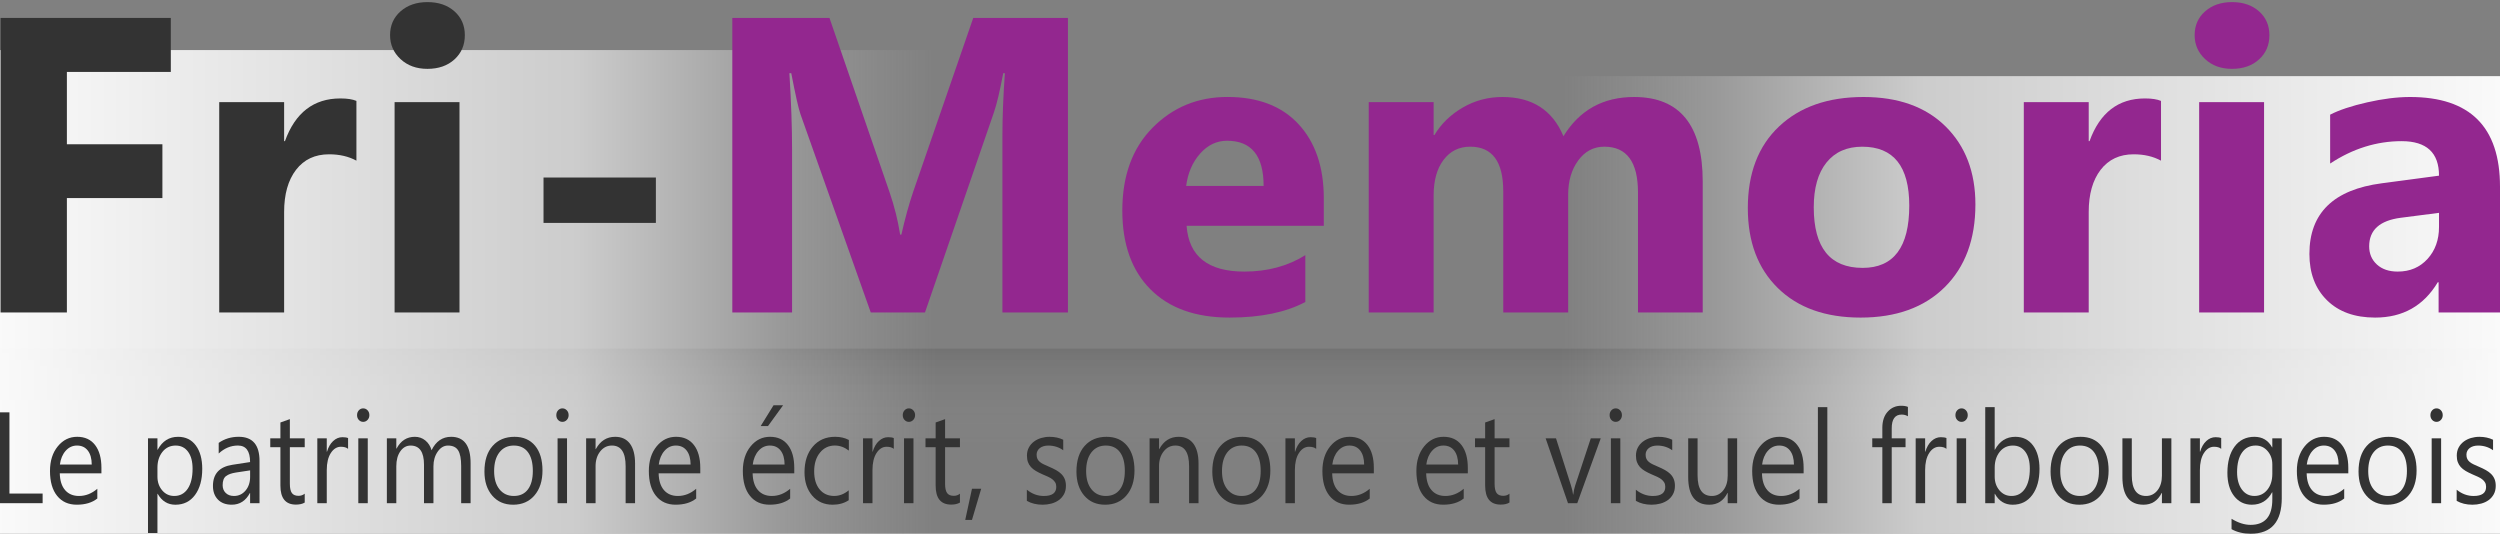 <?xml version="1.0" encoding="utf-8"?>
<!-- Generator: Adobe Illustrator 26.0.2, SVG Export Plug-In . SVG Version: 6.00 Build 0)  -->
<svg version="1.1" id="Calque_1" xmlns="http://www.w3.org/2000/svg" xmlns:xlink="http://www.w3.org/1999/xlink" x="0px" y="0px"
	 viewBox="0 0 1917.82 409.44" style="enable-background:new 0 0 1917.82 409.44;" xml:space="preserve">
<rect x="0" y="0" width="1917.82" height="409.44" fill="#808080" stroke="none"/>
<style type="text/css">
	.st0{fill:url(#SVGID_1_);}
	.st1{fill:url(#SVGID_00000163040684894593404010000003087807029498686654_);}
	.st2{fill:url(#SVGID_00000010307837728889232380000004188321745802151554_);}
	.st3{fill:#93278F;}
	.st4{fill:#333333;}
</style>
<g>
	<linearGradient id="SVGID_1_" gradientUnits="userSpaceOnUse" x1="957.599" y1="556.153" x2="957.599" y2="267.406">
		<stop  offset="0.734" style="stop-color:#EFEFEF;stop-opacity:0"/>
		<stop  offset="1" style="stop-color:#000000;stop-opacity:0.1"/>
	</linearGradient>
	<rect y="267.41" class="st0" width="1915.2" height="288.75"/>
	
		<linearGradient id="SVGID_00000157272066607747932250000011463186545070212006_" gradientUnits="userSpaceOnUse" x1="718.244" y1="237.198" x2="-54.348" y2="237.198">
		<stop  offset="0" style="stop-color:#EFEFEF;stop-opacity:0"/>
		<stop  offset="0.152" style="stop-color:#FFFFFF;stop-opacity:0.196"/>
		<stop  offset="0.357" style="stop-color:#FFFFFF;stop-opacity:0.6"/>
		<stop  offset="1" style="stop-color:#FFFFFF"/>
	</linearGradient>
	
		<rect x="-54.35" y="38.4" style="fill:url(#SVGID_00000157272066607747932250000011463186545070212006_);" width="772.59" height="397.59"/>
	
		<linearGradient id="SVGID_00000163791185956612828990000008928663870135691140_" gradientUnits="userSpaceOnUse" x1="1124.082" y1="257.208" x2="351.49" y2="257.208" gradientTransform="matrix(-1 0 0 1 2321.142 0)">
		<stop  offset="0" style="stop-color:#EFEFEF;stop-opacity:0"/>
		<stop  offset="0.152" style="stop-color:#FFFFFF;stop-opacity:0.196"/>
		<stop  offset="0.357" style="stop-color:#FFFFFF;stop-opacity:0.6"/>
		<stop  offset="1" style="stop-color:#FFFFFF"/>
	</linearGradient>
	<polygon style="fill:url(#SVGID_00000163791185956612828990000008928663870135691140_);" points="1197.06,456 1969.65,456 
		1969.65,58.41 1197.06,58.41 	"/>
	<g>
		<g>
			<path class="st3" d="M819.24,239.69h-50.26V104.5c0-14.6,0.63-30.73,1.89-48.37h-1.26c-2.63,13.87-4.99,23.85-7.09,29.94
				l-52.94,153.62h-41.6L614.09,87.64c-1.47-4.1-3.84-14.6-7.09-31.51h-1.42c1.36,22.27,2.05,41.81,2.05,58.61v124.95h-45.85V13.75
				h74.53l46.17,133.93c3.68,10.71,6.35,21.48,8.04,32.3h0.95c2.84-12.5,5.83-23.37,8.98-32.62L746.6,13.75h72.64V239.69z"/>
			<path class="st3" d="M1015.52,173.2H910.27c1.68,23.43,16.44,35.14,44.28,35.14c17.75,0,33.35-4.2,46.8-12.61v35.92
				c-14.92,7.98-34.3,11.97-58.14,11.97c-26.05,0-46.27-7.22-60.66-21.67c-14.39-14.44-21.59-34.58-21.59-60.43
				c0-26.79,7.77-48,23.32-63.66c15.54-15.65,34.66-23.48,57.35-23.48c23.53,0,41.73,6.99,54.6,20.96
				c12.87,13.97,19.3,32.93,19.3,56.88V173.2z M969.36,142.63c0-23.11-9.35-34.66-28.05-34.66c-7.98,0-14.89,3.31-20.72,9.93
				s-9.38,14.87-10.64,24.74H969.36z"/>
			<path class="st3" d="M1306.18,239.69h-49.63v-92.02c0-23.42-8.61-35.14-25.84-35.14c-8.19,0-14.87,3.52-20.01,10.56
				c-5.15,7.04-7.72,15.81-7.72,26.31v90.28h-49.79v-92.96c0-22.79-8.46-34.19-25.37-34.19c-8.51,0-15.31,3.36-20.4,10.08
				c-5.1,6.72-7.64,15.86-7.64,27.42v89.65h-49.79V78.35h49.79v25.21h0.63c5.15-8.61,12.37-15.62,21.67-21.04
				c9.3-5.41,19.46-8.11,30.49-8.11c22.79,0,38.39,10.03,46.8,30.09c12.29-20.06,30.36-30.09,54.2-30.09
				c35.08,0,52.63,21.64,52.63,64.92V239.69z"/>
			<path class="st3" d="M1427.3,243.63c-26.89,0-48.03-7.54-63.42-22.61c-15.39-15.07-23.08-35.53-23.08-61.37
				c0-26.68,7.98-47.56,23.95-62.63c15.97-15.07,37.55-22.61,64.76-22.61c26.79,0,47.79,7.54,63.03,22.61
				c15.23,15.07,22.85,35.01,22.85,59.8c0,26.79-7.85,47.95-23.56,63.5C1476.12,235.86,1454.61,243.63,1427.3,243.63z
				 M1428.57,112.54c-11.77,0-20.9,4.04-27.42,12.13c-6.51,8.09-9.77,19.54-9.77,34.35c0,30.99,12.5,46.48,37.5,46.48
				c23.84,0,35.77-15.91,35.77-47.74C1464.65,127.61,1452.62,112.54,1428.57,112.54z"/>
			<path class="st3" d="M1657.78,123.25c-5.99-3.25-12.97-4.88-20.96-4.88c-10.82,0-19.28,3.97-25.37,11.9
				c-6.09,7.93-9.14,18.73-9.14,32.38v77.05h-49.79V78.35h49.79v29.94h0.63c7.88-21.85,22.06-32.77,42.54-32.77
				c5.25,0,9.35,0.63,12.29,1.89V123.25z"/>
			<path class="st3" d="M1712.25,52.82c-8.41,0-15.28-2.49-20.64-7.48c-5.36-4.99-8.04-11.11-8.04-18.36
				c0-7.46,2.68-13.55,8.04-18.28s12.24-7.09,20.64-7.09c8.51,0,15.41,2.36,20.72,7.09c5.3,4.73,7.96,10.82,7.96,18.28
				c0,7.56-2.65,13.76-7.96,18.59C1727.66,50.41,1720.76,52.82,1712.25,52.82z M1736.83,239.69h-49.79V78.35h49.79V239.69z"/>
			<path class="st3" d="M1917.83,239.69h-47.11v-23.16h-0.63c-10.82,18.07-26.84,27.1-48.06,27.1c-15.65,0-27.97-4.44-36.95-13.31
				c-8.98-8.88-13.47-20.72-13.47-35.53c0-31.3,18.54-49.37,55.62-54.2l43.8-5.83c0-17.65-9.56-26.47-28.68-26.47
				c-19.22,0-37.5,5.73-54.83,17.17v-37.5c6.93-3.57,16.41-6.72,28.44-9.45c12.03-2.73,22.98-4.1,32.85-4.1
				c46.01,0,69.01,22.95,69.01,68.86V239.69z M1871.03,174.15v-10.87l-29.31,3.78c-16.18,2.1-24.26,9.4-24.26,21.9
				c0,5.67,1.97,10.32,5.91,13.94c3.94,3.62,9.27,5.44,15.99,5.44c9.35,0,16.96-3.23,22.85-9.69
				C1868.09,192.19,1871.03,184.02,1871.03,174.15z"/>
		</g>
	</g>
	<g>
		<path class="st4" d="M32.69,386.01H-0.17v-69.69h7.42v62.3h25.45V386.01z"/>
		<path class="st4" d="M77.8,363.12H45.86c0.12,5.54,1.47,9.82,4.06,12.83c2.59,3.01,6.16,4.52,10.69,4.52
			c5.09,0,9.78-1.85,14.05-5.54v7.48c-3.98,3.18-9.23,4.76-15.77,4.76c-6.39,0-11.41-2.26-15.06-6.78
			c-3.65-4.52-5.48-10.88-5.48-19.07c0-7.74,1.99-14.05,5.99-18.93c3.99-4.88,8.95-7.31,14.87-7.31c5.92,0,10.5,2.11,13.74,6.32
			c3.24,4.21,4.86,10.06,4.86,17.54V363.12z M70.38,356.37c-0.03-4.6-1.04-8.18-3.03-10.74c-1.99-2.56-4.75-3.84-8.28-3.84
			c-3.42,0-6.32,1.34-8.7,4.03c-2.39,2.69-3.86,6.2-4.42,10.55H70.38z"/>
		<path class="st4" d="M120.96,378.82h-0.18v30.08h-7.25v-72.65h7.25V345h0.18c3.56-6.61,8.78-9.91,15.64-9.91
			c5.83,0,10.38,2.23,13.65,6.68c3.27,4.45,4.9,10.42,4.9,17.91c0,8.33-1.84,14.99-5.52,20c-3.68,5.01-8.72,7.51-15.11,7.51
			C128.66,387.18,124.14,384.39,120.96,378.82z M120.78,358.75v6.95c0,4.11,1.21,7.61,3.64,10.47c2.43,2.87,5.51,4.3,9.26,4.3
			c4.39,0,7.83-1.85,10.32-5.54c2.49-3.69,3.73-8.83,3.73-15.4c0-5.54-1.16-9.88-3.49-13.02c-2.33-3.14-5.48-4.71-9.45-4.71
			c-4.21,0-7.6,1.61-10.16,4.83C122.07,349.85,120.78,353.89,120.78,358.75z"/>
		<path class="st4" d="M199.11,386.01h-7.25v-7.78h-0.18c-3.15,5.96-7.79,8.94-13.92,8.94c-4.51,0-8.03-1.31-10.58-3.94
			c-2.55-2.62-3.82-6.11-3.82-10.45c0-9.3,4.98-14.71,14.93-16.23l13.56-2.09c0-8.46-3.11-12.68-9.32-12.68
			c-5.45,0-10.37,2.04-14.76,6.12v-8.16c4.45-3.11,9.57-4.67,15.37-4.67c10.63,0,15.95,6.19,15.95,18.56V386.01z M191.87,360.84
			l-10.91,1.65c-3.36,0.52-5.89,1.43-7.6,2.75s-2.56,3.64-2.56,6.97c0,2.43,0.79,4.41,2.36,5.95c1.58,1.54,3.67,2.31,6.3,2.31
			c3.59,0,6.56-1.38,8.9-4.15s3.51-6.28,3.51-10.52V360.84z"/>
		<path class="st4" d="M233.75,385.53c-1.71,1.04-3.96,1.56-6.76,1.56c-7.92,0-11.88-4.86-11.88-14.58v-29.45h-7.78v-6.8h7.78V324.1
			l7.25-2.58v14.72h11.4v6.8h-11.4v28.04c0,3.34,0.52,5.72,1.55,7.14c1.03,1.43,2.74,2.14,5.12,2.14c1.83,0,3.4-0.55,4.73-1.65
			V385.53z"/>
		<path class="st4" d="M267.01,344.32c-1.27-1.07-3.09-1.6-5.48-1.6c-3.09,0-5.68,1.6-7.75,4.81c-2.08,3.21-3.11,7.58-3.11,13.12
			v25.37h-7.25v-49.76h7.25v10.25h0.18c1.03-3.5,2.61-6.23,4.73-8.19c2.12-1.96,4.49-2.94,7.11-2.94c1.88,0,3.33,0.23,4.33,0.68
			V344.32z"/>
		<path class="st4" d="M278.59,323.62c-1.3,0-2.4-0.49-3.31-1.46c-0.91-0.97-1.37-2.2-1.37-3.69c0-1.49,0.46-2.73,1.37-3.72
			c0.91-0.99,2.02-1.48,3.31-1.48c1.33,0,2.45,0.49,3.38,1.48c0.93,0.99,1.39,2.23,1.39,3.72c0,1.43-0.46,2.64-1.39,3.65
			C281.04,323.12,279.91,323.62,278.59,323.62z M282.12,386.01h-7.25v-49.76h7.25V386.01z"/>
		<path class="st4" d="M361.02,386.01h-7.25v-28.57c0-5.51-0.77-9.49-2.32-11.95c-1.55-2.46-4.15-3.69-7.8-3.69
			c-3.09,0-5.72,1.55-7.89,4.67c-2.16,3.11-3.25,6.84-3.25,11.18v28.38h-7.25v-29.55c0-9.78-3.43-14.68-10.29-14.68
			c-3.18,0-5.8,1.47-7.86,4.4c-2.06,2.93-3.09,6.75-3.09,11.44v28.38h-7.25v-49.76h7.25v7.87h0.18c3.21-6.03,7.89-9.04,14.05-9.04
			c3.09,0,5.79,0.95,8.08,2.84c2.3,1.9,3.87,4.38,4.73,7.46c3.36-6.87,8.36-10.3,15.02-10.3c9.95,0,14.93,6.75,14.93,20.26V386.01z"
			/>
		<path class="st4" d="M393.63,387.18c-6.69,0-12.02-2.32-16.01-6.97c-3.99-4.65-5.99-10.81-5.99-18.49
			c0-8.36,2.08-14.89,6.23-19.58c4.15-4.7,9.76-7.05,16.83-7.05c6.74,0,12.01,2.28,15.79,6.85c3.78,4.57,5.68,10.9,5.68,19
			c0,7.94-2.04,14.3-6.12,19.07C405.96,384.79,400.49,387.18,393.63,387.18z M394.16,341.79c-4.65,0-8.33,1.74-11.04,5.22
			c-2.71,3.48-4.06,8.29-4.06,14.41c0,5.9,1.37,10.55,4.11,13.95c2.74,3.4,6.41,5.1,11,5.1c4.68,0,8.28-1.67,10.8-5.01
			c2.52-3.34,3.78-8.08,3.78-14.24c0-6.22-1.26-11.01-3.78-14.38C402.44,343.48,398.84,341.79,394.16,341.79z"/>
		<path class="st4" d="M431.44,323.62c-1.3,0-2.4-0.49-3.31-1.46c-0.91-0.97-1.37-2.2-1.37-3.69c0-1.49,0.46-2.73,1.37-3.72
			c0.91-0.99,2.02-1.48,3.31-1.48c1.33,0,2.45,0.49,3.38,1.48c0.93,0.99,1.39,2.23,1.39,3.72c0,1.43-0.46,2.64-1.39,3.65
			C433.89,323.12,432.77,323.62,431.44,323.62z M434.98,386.01h-7.25v-49.76h7.25V386.01z"/>
		<path class="st4" d="M487.19,386.01h-7.25v-28.38c0-10.56-3.5-15.84-10.51-15.84c-3.62,0-6.62,1.5-8.99,4.5
			c-2.37,3-3.56,6.78-3.56,11.35v28.38h-7.25v-49.76h7.25v8.26h0.18c3.42-6.28,8.36-9.43,14.84-9.43c4.95,0,8.73,1.76,11.35,5.27
			c2.62,3.52,3.93,8.59,3.93,15.23V386.01z"/>
		<path class="st4" d="M537.2,363.12h-31.94c0.12,5.54,1.47,9.82,4.06,12.83c2.59,3.01,6.16,4.52,10.69,4.52
			c5.09,0,9.78-1.85,14.05-5.54v7.48c-3.98,3.18-9.23,4.76-15.77,4.76c-6.39,0-11.41-2.26-15.06-6.78
			c-3.65-4.52-5.48-10.88-5.48-19.07c0-7.74,1.99-14.05,5.99-18.93c3.99-4.88,8.95-7.31,14.87-7.31c5.92,0,10.5,2.11,13.74,6.32
			c3.24,4.21,4.86,10.06,4.86,17.54V363.12z M529.78,356.37c-0.03-4.6-1.04-8.18-3.03-10.74c-1.99-2.56-4.75-3.84-8.28-3.84
			c-3.42,0-6.32,1.34-8.7,4.03c-2.39,2.69-3.86,6.2-4.42,10.55H529.78z"/>
		<path class="st4" d="M609.3,363.12h-31.94c0.12,5.54,1.47,9.82,4.06,12.83c2.59,3.01,6.16,4.52,10.69,4.52
			c5.09,0,9.78-1.85,14.05-5.54v7.48c-3.98,3.18-9.23,4.76-15.77,4.76c-6.39,0-11.41-2.26-15.06-6.78
			c-3.65-4.52-5.48-10.88-5.48-19.07c0-7.74,1.99-14.05,5.99-18.93c3.99-4.88,8.95-7.31,14.87-7.31c5.92,0,10.5,2.11,13.74,6.32
			c3.24,4.21,4.86,10.06,4.86,17.54V363.12z M601.88,356.37c-0.03-4.6-1.04-8.18-3.03-10.74c-1.99-2.56-4.75-3.84-8.28-3.84
			c-3.42,0-6.32,1.34-8.7,4.03c-2.39,2.69-3.86,6.2-4.42,10.55H601.88z M600.73,310.89l-11.57,15.94h-5.61l9.85-15.94H600.73z"/>
		<path class="st4" d="M651.09,383.73c-3.48,2.3-7.6,3.45-12.37,3.45c-6.45,0-11.66-2.31-15.62-6.93
			c-3.96-4.62-5.94-10.6-5.94-17.96c0-8.2,2.13-14.78,6.41-19.75c4.27-4.97,9.97-7.46,17.1-7.46c3.98,0,7.48,0.81,10.51,2.43v8.16
			c-3.36-2.59-6.95-3.89-10.78-3.89c-4.62,0-8.42,1.82-11.38,5.47c-2.96,3.64-4.44,8.43-4.44,14.36c0,5.83,1.39,10.43,4.17,13.8
			c2.78,3.37,6.52,5.05,11.2,5.05c3.95,0,7.66-1.44,11.13-4.32V383.73z"/>
		<path class="st4" d="M685.64,344.32c-1.27-1.07-3.09-1.6-5.48-1.6c-3.09,0-5.68,1.6-7.75,4.81c-2.08,3.21-3.11,7.58-3.11,13.12
			v25.37h-7.25v-49.76h7.25v10.25h0.18c1.03-3.5,2.61-6.23,4.73-8.19c2.12-1.96,4.49-2.94,7.11-2.94c1.88,0,3.33,0.23,4.33,0.68
			V344.32z"/>
		<path class="st4" d="M697.21,323.62c-1.3,0-2.4-0.49-3.31-1.46c-0.91-0.97-1.37-2.2-1.37-3.69c0-1.49,0.46-2.73,1.37-3.72
			c0.91-0.99,2.02-1.48,3.31-1.48c1.33,0,2.45,0.49,3.38,1.48c0.93,0.99,1.39,2.23,1.39,3.72c0,1.43-0.46,2.64-1.39,3.65
			C699.67,323.12,698.54,323.62,697.21,323.62z M700.75,386.01h-7.25v-49.76h7.25V386.01z"/>
		<path class="st4" d="M736.4,385.53c-1.71,1.04-3.96,1.56-6.76,1.56c-7.92,0-11.88-4.86-11.88-14.58v-29.45h-7.78v-6.8h7.78V324.1
			l7.25-2.58v14.72h11.4v6.8H725v28.04c0,3.34,0.52,5.72,1.55,7.14c1.03,1.43,2.74,2.14,5.12,2.14c1.83,0,3.4-0.55,4.73-1.65V385.53
			z"/>
		<path class="st4" d="M752.7,374.93l-7.07,23.91h-5.17l5.17-23.91H752.7z"/>
		<path class="st4" d="M787.73,384.22v-8.55c3.95,3.21,8.29,4.81,13.03,4.81c6.36,0,9.54-2.33,9.54-7c0-1.33-0.27-2.45-0.82-3.38
			c-0.55-0.92-1.28-1.74-2.21-2.45c-0.93-0.71-2.02-1.35-3.27-1.92c-1.25-0.57-2.6-1.16-4.04-1.77c-2-0.87-3.76-1.76-5.28-2.65
			c-1.52-0.89-2.78-1.9-3.8-3.01c-1.02-1.12-1.78-2.39-2.3-3.81c-0.52-1.43-0.77-3.09-0.77-5.01c0-2.33,0.49-4.4,1.46-6.2
			c0.97-1.8,2.27-3.3,3.89-4.52c1.62-1.21,3.47-2.13,5.54-2.75c2.08-0.61,4.22-0.92,6.43-0.92c3.92,0,7.42,0.75,10.51,2.24v8.07
			c-3.33-2.4-7.16-3.6-11.49-3.6c-1.36,0-2.58,0.17-3.67,0.51c-1.09,0.34-2.03,0.82-2.81,1.43c-0.78,0.62-1.38,1.35-1.81,2.21
			c-0.43,0.86-0.64,1.81-0.64,2.84c0,1.3,0.21,2.38,0.64,3.26c0.43,0.87,1.05,1.65,1.88,2.33c0.82,0.68,1.83,1.3,3,1.85
			c1.18,0.55,2.52,1.15,4.02,1.8c2,0.84,3.8,1.71,5.39,2.6c1.59,0.89,2.94,1.9,4.06,3.01c1.12,1.12,1.98,2.41,2.58,3.86
			c0.6,1.46,0.91,3.19,0.91,5.2c0,2.46-0.49,4.6-1.48,6.41c-0.99,1.81-2.31,3.32-3.95,4.52c-1.65,1.2-3.55,2.09-5.7,2.67
			c-2.15,0.58-4.4,0.88-6.76,0.88C795.19,387.18,791.15,386.19,787.73,384.22z"/>
		<path class="st4" d="M847.77,387.18c-6.69,0-12.02-2.32-16.01-6.97c-3.99-4.65-5.99-10.81-5.99-18.49
			c0-8.36,2.08-14.89,6.23-19.58c4.15-4.7,9.76-7.05,16.83-7.05c6.74,0,12.01,2.28,15.79,6.85c3.78,4.57,5.68,10.9,5.68,19
			c0,7.94-2.04,14.3-6.12,19.07C860.1,384.79,854.63,387.18,847.77,387.18z M848.3,341.79c-4.65,0-8.33,1.74-11.04,5.22
			c-2.71,3.48-4.06,8.29-4.06,14.41c0,5.9,1.37,10.55,4.11,13.95c2.74,3.4,6.41,5.1,11,5.1c4.68,0,8.28-1.67,10.8-5.01
			c2.52-3.34,3.78-8.08,3.78-14.24c0-6.22-1.26-11.01-3.78-14.38C856.59,343.48,852.98,341.79,848.3,341.79z"/>
		<path class="st4" d="M919.43,386.01h-7.25v-28.38c0-10.56-3.5-15.84-10.51-15.84c-3.62,0-6.62,1.5-8.99,4.5
			c-2.37,3-3.56,6.78-3.56,11.35v28.38h-7.25v-49.76h7.25v8.26h0.18c3.42-6.28,8.36-9.43,14.84-9.43c4.95,0,8.73,1.76,11.35,5.27
			c2.62,3.52,3.93,8.59,3.93,15.23V386.01z"/>
		<path class="st4" d="M951.99,387.18c-6.69,0-12.02-2.32-16.01-6.97c-3.99-4.65-5.99-10.81-5.99-18.49
			c0-8.36,2.08-14.89,6.23-19.58c4.15-4.7,9.76-7.05,16.83-7.05c6.74,0,12.01,2.28,15.79,6.85c3.78,4.57,5.68,10.9,5.68,19
			c0,7.94-2.04,14.3-6.12,19.07C964.32,384.79,958.85,387.18,951.99,387.18z M952.52,341.79c-4.65,0-8.33,1.74-11.04,5.22
			c-2.71,3.48-4.06,8.29-4.06,14.41c0,5.9,1.37,10.55,4.11,13.95c2.74,3.4,6.41,5.1,11,5.1c4.68,0,8.28-1.67,10.8-5.01
			c2.52-3.34,3.78-8.08,3.78-14.24c0-6.22-1.26-11.01-3.78-14.38C960.8,343.48,957.2,341.79,952.52,341.79z"/>
		<path class="st4" d="M1009.68,344.32c-1.27-1.07-3.09-1.6-5.48-1.6c-3.09,0-5.68,1.6-7.75,4.81c-2.08,3.21-3.11,7.58-3.11,13.12
			v25.37h-7.25v-49.76h7.25v10.25h0.18c1.03-3.5,2.61-6.23,4.73-8.19c2.12-1.96,4.49-2.94,7.11-2.94c1.88,0,3.33,0.23,4.33,0.68
			V344.32z"/>
		<path class="st4" d="M1053.9,363.12h-31.94c0.12,5.54,1.47,9.82,4.06,12.83c2.59,3.01,6.16,4.52,10.69,4.52
			c5.09,0,9.78-1.85,14.05-5.54v7.48c-3.98,3.18-9.23,4.76-15.77,4.76c-6.39,0-11.41-2.26-15.06-6.78s-5.48-10.88-5.48-19.07
			c0-7.74,2-14.05,5.99-18.93c3.99-4.88,8.95-7.31,14.87-7.31s10.5,2.11,13.74,6.32c3.24,4.21,4.86,10.06,4.86,17.54V363.12z
			 M1046.48,356.37c-0.03-4.6-1.04-8.18-3.03-10.74c-1.99-2.56-4.75-3.84-8.28-3.84c-3.42,0-6.32,1.34-8.7,4.03
			c-2.39,2.69-3.86,6.2-4.42,10.55H1046.48z"/>
		<path class="st4" d="M1126,363.12h-31.94c0.12,5.54,1.47,9.82,4.06,12.83c2.59,3.01,6.16,4.52,10.69,4.52
			c5.09,0,9.78-1.85,14.05-5.54v7.48c-3.98,3.18-9.23,4.76-15.77,4.76c-6.39,0-11.41-2.26-15.06-6.78s-5.48-10.88-5.48-19.07
			c0-7.74,2-14.05,5.99-18.93c3.99-4.88,8.95-7.31,14.87-7.31s10.5,2.11,13.74,6.32c3.24,4.21,4.86,10.06,4.86,17.54V363.12z
			 M1118.58,356.37c-0.03-4.6-1.04-8.18-3.03-10.74c-1.99-2.56-4.75-3.84-8.28-3.84c-3.42,0-6.32,1.34-8.7,4.03
			c-2.39,2.69-3.86,6.2-4.42,10.55H1118.58z"/>
		<path class="st4" d="M1157.94,385.53c-1.71,1.04-3.96,1.56-6.76,1.56c-7.92,0-11.88-4.86-11.88-14.58v-29.45h-7.78v-6.8h7.78
			V324.1l7.25-2.58v14.72h11.4v6.8h-11.4v28.04c0,3.34,0.51,5.72,1.55,7.14c1.03,1.43,2.74,2.14,5.13,2.14
			c1.83,0,3.4-0.55,4.73-1.65V385.53z"/>
		<path class="st4" d="M1227.97,336.25l-18.02,49.76h-7.11l-17.14-49.76h7.95l11.49,36.15c0.85,2.66,1.38,4.97,1.59,6.95h0.18
			c0.29-2.49,0.76-4.75,1.41-6.75l12.02-36.35H1227.97z"/>
		<path class="st4" d="M1239.45,323.62c-1.3,0-2.4-0.49-3.31-1.46c-0.91-0.97-1.37-2.2-1.37-3.69c0-1.49,0.46-2.73,1.37-3.72
			c0.91-0.99,2.02-1.48,3.31-1.48c1.33,0,2.45,0.49,3.38,1.48c0.93,0.99,1.39,2.23,1.39,3.72c0,1.43-0.46,2.64-1.39,3.65
			C1241.9,323.12,1240.78,323.62,1239.45,323.62z M1242.99,386.01h-7.25v-49.76h7.25V386.01z"/>
		<path class="st4" d="M1254.91,384.22v-8.55c3.95,3.21,8.29,4.81,13.03,4.81c6.36,0,9.54-2.33,9.54-7c0-1.33-0.27-2.45-0.82-3.38
			s-1.28-1.74-2.21-2.45c-0.93-0.71-2.02-1.35-3.27-1.92c-1.25-0.57-2.6-1.16-4.04-1.77c-2-0.87-3.76-1.76-5.28-2.65
			c-1.52-0.89-2.78-1.9-3.8-3.01c-1.02-1.12-1.78-2.39-2.3-3.81c-0.52-1.43-0.77-3.09-0.77-5.01c0-2.33,0.49-4.4,1.46-6.2
			s2.27-3.3,3.89-4.52c1.62-1.21,3.47-2.13,5.54-2.75c2.08-0.61,4.22-0.92,6.43-0.92c3.92,0,7.42,0.75,10.51,2.24v8.07
			c-3.33-2.4-7.16-3.6-11.49-3.6c-1.35,0-2.58,0.17-3.67,0.51c-1.09,0.34-2.03,0.82-2.81,1.43c-0.78,0.62-1.38,1.35-1.81,2.21
			c-0.43,0.86-0.64,1.81-0.64,2.84c0,1.3,0.21,2.38,0.64,3.26s1.05,1.65,1.88,2.33c0.82,0.68,1.83,1.3,3,1.85
			c1.18,0.55,2.52,1.15,4.02,1.8c2,0.84,3.8,1.71,5.39,2.6c1.59,0.89,2.94,1.9,4.06,3.01c1.12,1.12,1.98,2.41,2.58,3.86
			c0.6,1.46,0.91,3.19,0.91,5.2c0,2.46-0.49,4.6-1.48,6.41c-0.99,1.81-2.3,3.32-3.95,4.52c-1.65,1.2-3.55,2.09-5.7,2.67
			s-4.4,0.88-6.76,0.88C1262.36,387.18,1258.33,386.19,1254.91,384.22z"/>
		<path class="st4" d="M1332.62,386.01h-7.25v-7.87h-0.18c-3,6.03-7.66,9.04-13.96,9.04c-10.78,0-16.17-7.06-16.17-21.19v-29.74h7.2
			v28.48c0,10.5,3.65,15.74,10.96,15.74c3.53,0,6.44-1.43,8.73-4.3c2.28-2.87,3.42-6.62,3.42-11.25v-28.67h7.25V386.01z"/>
		<path class="st4" d="M1383.6,363.12h-31.94c0.12,5.54,1.47,9.82,4.06,12.83c2.59,3.01,6.16,4.52,10.69,4.52
			c5.09,0,9.78-1.85,14.05-5.54v7.48c-3.98,3.18-9.23,4.76-15.77,4.76c-6.39,0-11.41-2.26-15.06-6.78s-5.48-10.88-5.48-19.07
			c0-7.74,2-14.05,5.99-18.93c3.99-4.88,8.95-7.31,14.87-7.31s10.5,2.11,13.74,6.32c3.24,4.21,4.86,10.06,4.86,17.54V363.12z
			 M1376.18,356.37c-0.03-4.6-1.04-8.18-3.03-10.74c-1.99-2.56-4.75-3.84-8.28-3.84c-3.42,0-6.32,1.34-8.7,4.03
			c-2.39,2.69-3.86,6.2-4.42,10.55H1376.18z"/>
		<path class="st4" d="M1401.8,386.01h-7.25v-73.67h7.25V386.01z"/>
		<path class="st4" d="M1463.61,319.34c-1.41-0.88-3.02-1.31-4.82-1.31c-5.07,0-7.6,3.52-7.6,10.54v7.68h10.6v6.8h-10.6v42.96h-7.2
			v-42.96h-7.73v-6.8h7.73v-8.07c0-5.22,1.37-9.34,4.11-12.37c2.74-3.03,6.16-4.54,10.25-4.54c2.21,0,3.96,0.29,5.26,0.87V319.34z"
			/>
		<path class="st4" d="M1493.16,344.32c-1.27-1.07-3.09-1.6-5.48-1.6c-3.09,0-5.68,1.6-7.75,4.81c-2.08,3.21-3.11,7.58-3.11,13.12
			v25.37h-7.25v-49.76h7.25v10.25h0.18c1.03-3.5,2.61-6.23,4.73-8.19c2.12-1.96,4.49-2.94,7.11-2.94c1.88,0,3.33,0.23,4.33,0.68
			V344.32z"/>
		<path class="st4" d="M1504.74,323.62c-1.3,0-2.4-0.49-3.31-1.46c-0.91-0.97-1.37-2.2-1.37-3.69c0-1.49,0.46-2.73,1.37-3.72
			c0.91-0.99,2.02-1.48,3.31-1.48c1.33,0,2.45,0.49,3.38,1.48c0.93,0.99,1.39,2.23,1.39,3.72c0,1.43-0.46,2.64-1.39,3.65
			C1507.19,323.12,1506.06,323.62,1504.74,323.62z M1508.27,386.01h-7.25v-49.76h7.25V386.01z"/>
		<path class="st4" d="M1530.36,378.82h-0.18v7.19h-7.25v-73.67h7.25V345h0.18c3.56-6.61,8.78-9.91,15.64-9.91
			c5.8,0,10.34,2.23,13.63,6.68c3.28,4.45,4.93,10.42,4.93,17.91c0,8.33-1.84,14.99-5.52,20c-3.68,5.01-8.72,7.51-15.11,7.51
			C1537.94,387.18,1533.42,384.39,1530.36,378.82z M1530.19,358.75v6.95c0,4.11,1.21,7.61,3.64,10.47c2.43,2.87,5.51,4.3,9.25,4.3
			c4.39,0,7.83-1.85,10.32-5.54c2.49-3.69,3.73-8.83,3.73-15.4c0-5.54-1.16-9.88-3.49-13.02c-2.33-3.14-5.48-4.71-9.45-4.71
			c-4.21,0-7.6,1.61-10.16,4.83C1531.47,349.85,1530.19,353.89,1530.19,358.75z"/>
		<path class="st4" d="M1595.04,387.18c-6.69,0-12.02-2.32-16.01-6.97c-3.99-4.65-5.99-10.81-5.99-18.49
			c0-8.36,2.08-14.89,6.23-19.58c4.15-4.7,9.76-7.05,16.83-7.05c6.74,0,12.01,2.28,15.79,6.85c3.78,4.57,5.68,10.9,5.68,19
			c0,7.94-2.04,14.3-6.12,19.07C1607.37,384.79,1601.9,387.18,1595.04,387.18z M1595.57,341.79c-4.65,0-8.33,1.74-11.04,5.22
			c-2.71,3.48-4.06,8.29-4.06,14.41c0,5.9,1.37,10.55,4.11,13.95c2.74,3.4,6.41,5.1,11,5.1c4.68,0,8.28-1.67,10.8-5.01
			c2.52-3.34,3.78-8.08,3.78-14.24c0-6.22-1.26-11.01-3.78-14.38C1603.85,343.48,1600.25,341.79,1595.57,341.79z"/>
		<path class="st4" d="M1665.72,386.01h-7.25v-7.87h-0.18c-3,6.03-7.66,9.04-13.96,9.04c-10.78,0-16.17-7.06-16.17-21.19v-29.74h7.2
			v28.48c0,10.5,3.65,15.74,10.96,15.74c3.53,0,6.44-1.43,8.73-4.3c2.28-2.87,3.42-6.62,3.42-11.25v-28.67h7.25V386.01z"/>
		<path class="st4" d="M1703.94,344.32c-1.27-1.07-3.09-1.6-5.48-1.6c-3.09,0-5.68,1.6-7.75,4.81c-2.08,3.21-3.11,7.58-3.11,13.12
			v25.37h-7.25v-49.76h7.25v10.25h0.18c1.03-3.5,2.61-6.23,4.73-8.19c2.12-1.96,4.49-2.94,7.11-2.94c1.88,0,3.33,0.23,4.33,0.68
			V344.32z"/>
		<path class="st4" d="M1750.41,382.03c0,18.27-7.95,27.41-23.86,27.41c-5.6,0-10.49-1.17-14.67-3.5v-7.97
			c5.09,3.11,9.95,4.67,14.58,4.67c11.13,0,16.7-6.51,16.7-19.54v-5.44h-0.18c-3.45,6.35-8.63,9.52-15.55,9.52
			c-5.63,0-10.15-2.21-13.58-6.63c-3.43-4.42-5.15-10.36-5.15-17.81c0-8.46,1.85-15.18,5.54-20.17c3.7-4.99,8.75-7.48,15.17-7.48
			c6.1,0,10.62,2.69,13.56,8.07h0.18v-6.9h7.25V382.03z M1743.16,363.51v-7.34c0-3.95-1.21-7.34-3.64-10.16
			c-2.43-2.82-5.46-4.23-9.08-4.23c-4.48,0-7.98,1.79-10.51,5.37c-2.53,3.58-3.8,8.59-3.8,15.04c0,5.54,1.21,9.97,3.64,13.29
			c2.43,3.32,5.65,4.98,9.65,4.98c4.06,0,7.37-1.59,9.92-4.76C1741.89,372.54,1743.16,368.47,1743.16,363.51z"/>
		<path class="st4" d="M1801.44,363.12h-31.94c0.12,5.54,1.47,9.82,4.06,12.83c2.59,3.01,6.16,4.52,10.69,4.52
			c5.09,0,9.78-1.85,14.05-5.54v7.48c-3.98,3.18-9.23,4.76-15.77,4.76c-6.39,0-11.41-2.26-15.06-6.78s-5.48-10.88-5.48-19.07
			c0-7.74,2-14.05,5.99-18.93c3.99-4.88,8.95-7.31,14.87-7.31s10.5,2.11,13.74,6.32c3.24,4.21,4.86,10.06,4.86,17.54V363.12z
			 M1794.01,356.37c-0.03-4.6-1.04-8.18-3.03-10.74c-1.99-2.56-4.75-3.84-8.28-3.84c-3.42,0-6.32,1.34-8.7,4.03
			c-2.39,2.69-3.86,6.2-4.42,10.55H1794.01z"/>
		<path class="st4" d="M1831.3,387.18c-6.69,0-12.02-2.32-16.01-6.97c-3.99-4.65-5.99-10.81-5.99-18.49
			c0-8.36,2.08-14.89,6.23-19.58c4.15-4.7,9.76-7.05,16.83-7.05c6.74,0,12.01,2.28,15.79,6.85c3.78,4.57,5.68,10.9,5.68,19
			c0,7.94-2.04,14.3-6.12,19.07C1843.63,384.79,1838.16,387.18,1831.3,387.18z M1831.83,341.79c-4.65,0-8.33,1.74-11.04,5.22
			c-2.71,3.48-4.06,8.29-4.06,14.41c0,5.9,1.37,10.55,4.11,13.95c2.74,3.4,6.41,5.1,11,5.1c4.68,0,8.28-1.67,10.8-5.01
			c2.52-3.34,3.78-8.08,3.78-14.24c0-6.22-1.26-11.01-3.78-14.38C1840.11,343.48,1836.51,341.79,1831.83,341.79z"/>
		<path class="st4" d="M1869.11,323.62c-1.3,0-2.4-0.49-3.31-1.46c-0.91-0.97-1.37-2.2-1.37-3.69c0-1.49,0.46-2.73,1.37-3.72
			c0.91-0.99,2.02-1.48,3.31-1.48c1.33,0,2.45,0.49,3.38,1.48c0.93,0.99,1.39,2.23,1.39,3.72c0,1.43-0.46,2.64-1.39,3.65
			C1871.57,323.12,1870.44,323.62,1869.11,323.62z M1872.65,386.01h-7.25v-49.76h7.25V386.01z"/>
		<path class="st4" d="M1884.58,384.22v-8.55c3.95,3.21,8.29,4.81,13.03,4.81c6.36,0,9.54-2.33,9.54-7c0-1.33-0.27-2.45-0.82-3.38
			s-1.28-1.74-2.21-2.45c-0.93-0.71-2.02-1.35-3.27-1.92c-1.25-0.57-2.6-1.16-4.04-1.77c-2-0.87-3.76-1.76-5.28-2.65
			c-1.52-0.89-2.78-1.9-3.8-3.01c-1.02-1.12-1.78-2.39-2.3-3.81c-0.52-1.43-0.77-3.09-0.77-5.01c0-2.33,0.49-4.4,1.46-6.2
			s2.27-3.3,3.89-4.52c1.62-1.21,3.47-2.13,5.54-2.75c2.08-0.61,4.22-0.92,6.43-0.92c3.92,0,7.42,0.75,10.51,2.24v8.07
			c-3.33-2.4-7.16-3.6-11.49-3.6c-1.35,0-2.58,0.17-3.67,0.51c-1.09,0.34-2.03,0.82-2.81,1.43c-0.78,0.62-1.38,1.35-1.81,2.21
			c-0.43,0.86-0.64,1.81-0.64,2.84c0,1.3,0.21,2.38,0.64,3.26s1.05,1.65,1.88,2.33c0.82,0.68,1.83,1.3,3,1.85
			c1.18,0.55,2.52,1.15,4.02,1.8c2,0.84,3.8,1.71,5.39,2.6c1.59,0.89,2.94,1.9,4.06,3.01c1.12,1.12,1.98,2.41,2.58,3.86
			c0.6,1.46,0.91,3.19,0.91,5.2c0,2.46-0.49,4.6-1.48,6.41c-0.99,1.81-2.3,3.32-3.95,4.52c-1.65,1.2-3.55,2.09-5.7,2.67
			s-4.4,0.88-6.76,0.88C1892.03,387.18,1887.99,386.19,1884.58,384.22z"/>
	</g>
	<g>
		<path class="st4" d="M131.04,55.19H51.31v55.46h73.27v41.28H51.31v87.76H0.42V13.75h130.62V55.19z"/>
		<path class="st4" d="M273.43,123.25c-5.99-3.25-12.97-4.88-20.96-4.88c-10.82,0-19.28,3.97-25.37,11.9
			c-6.09,7.93-9.14,18.73-9.14,32.38v77.05h-49.79V78.35h49.79v29.94h0.63c7.88-21.85,22.06-32.77,42.54-32.77
			c5.25,0,9.35,0.63,12.29,1.89V123.25z"/>
		<path class="st4" d="M327.91,52.82c-8.4,0-15.28-2.49-20.64-7.48c-5.36-4.99-8.04-11.11-8.04-18.36c0-7.46,2.68-13.55,8.04-18.28
			c5.36-4.73,12.24-7.09,20.64-7.09c8.51,0,15.41,2.36,20.72,7.09c5.3,4.73,7.96,10.82,7.96,18.28c0,7.56-2.65,13.76-7.96,18.59
			C343.32,50.41,336.41,52.82,327.91,52.82z M352.49,239.69H302.7V78.35h49.79V239.69z"/>
		<path class="st4" d="M503.14,171h-86.19v-34.82h86.19V171z"/>
	</g>
</g>
</svg>
